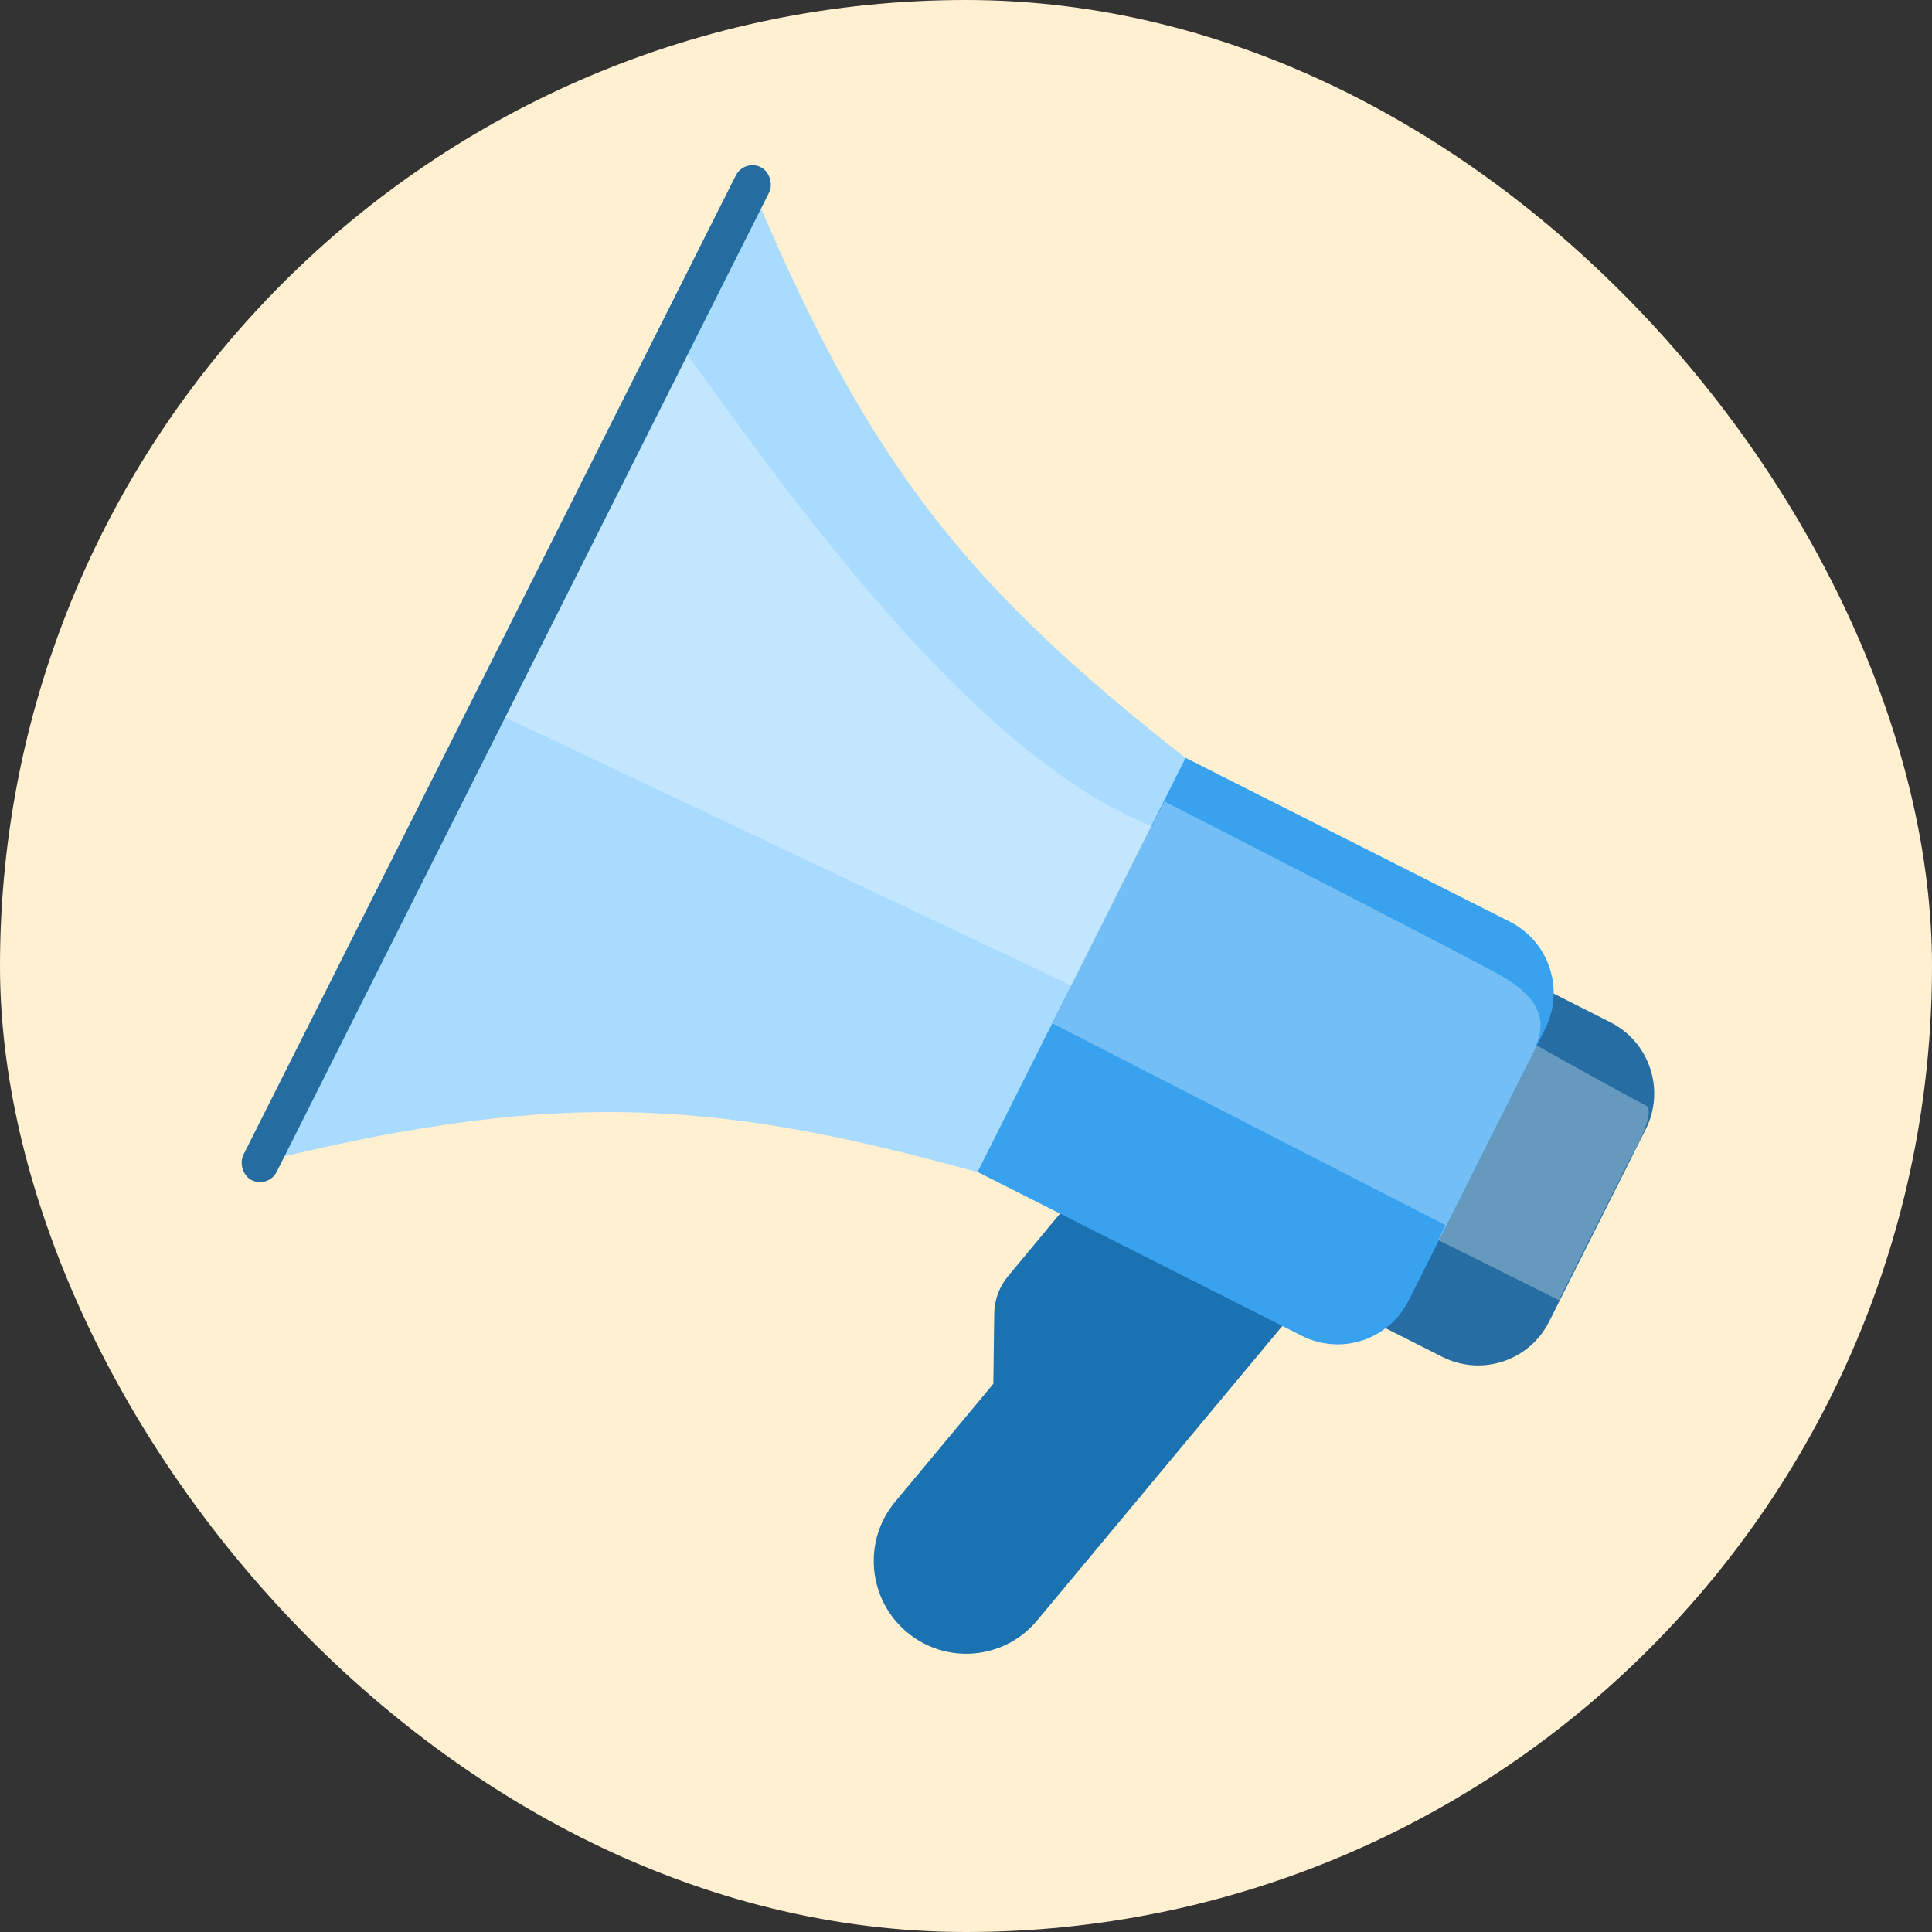 <svg width="100" height="100" viewBox="0 0 100 100" fill="none" xmlns="http://www.w3.org/2000/svg">
<rect x="0" y="0" width="100" height="100" fill="#333333" stroke="none"/>
<rect width="100" height="100" rx="50" fill="#FFF0D1"/>
<path fill-rule="evenodd" clip-rule="evenodd" d="M69.162 57.797C71.191 59.494 71.465 62.517 69.774 64.548L53.68 83.878C51.989 85.909 48.973 86.18 46.945 84.482C44.916 82.784 44.642 79.761 46.333 77.73L51.415 71.626L51.461 67.996C51.469 67.287 51.721 66.602 52.174 66.058L58.307 58.673C59.376 57.387 61.271 57.19 62.583 58.222C64.298 56.354 67.195 56.15 69.162 57.797Z" fill="#1B72B0"/>
<path d="M85.183 58.452C86.205 56.419 85.386 53.938 83.355 52.912L76.501 49.449C74.47 48.422 71.995 49.239 70.974 51.272L65.972 61.228C64.951 63.262 65.769 65.742 67.8 66.769L74.654 70.232C76.685 71.258 79.16 70.442 80.181 68.409L85.183 58.452Z" fill="#256DA2"/>
<path d="M61.386 39.249C49.895 30.237 44.722 23.838 38.498 8.652L12.504 60.396C28.376 56.374 36.561 56.777 50.622 60.676L61.386 39.249Z" fill="#A9DBFF"/>
<path d="M79.978 53.248C81 51.215 80.181 48.734 78.15 47.708L61.365 39.226L50.598 60.66L67.383 69.141C69.414 70.168 71.889 69.351 72.91 67.318L79.978 53.248Z" fill="#38A2EF"/>
<path opacity="0.3" d="M60.271 41.484L59.619 42.762C49.955 38.967 39.88 24.206 35.588 18.388L26.148 37.133L55.453 51.011L54.478 52.97L74.812 63.409L74.45 64.186L80.69 67.301C81.225 66.214 84.3 60.12 84.3 60.12C84.3 60.12 85.76 57.671 85.218 57.235C83.655 56.423 79.499 54.09 79.499 54.09C80.078 52.81 79.653 51.605 77.677 50.49C75.7 49.375 60.271 41.484 60.271 41.484Z" fill="white"/>
<rect width="1.935" height="58.71" rx="0.968" transform="matrix(0.893 0.451 -0.449 0.893 38.519 8.219)" fill="#256DA1"/>
</svg>
